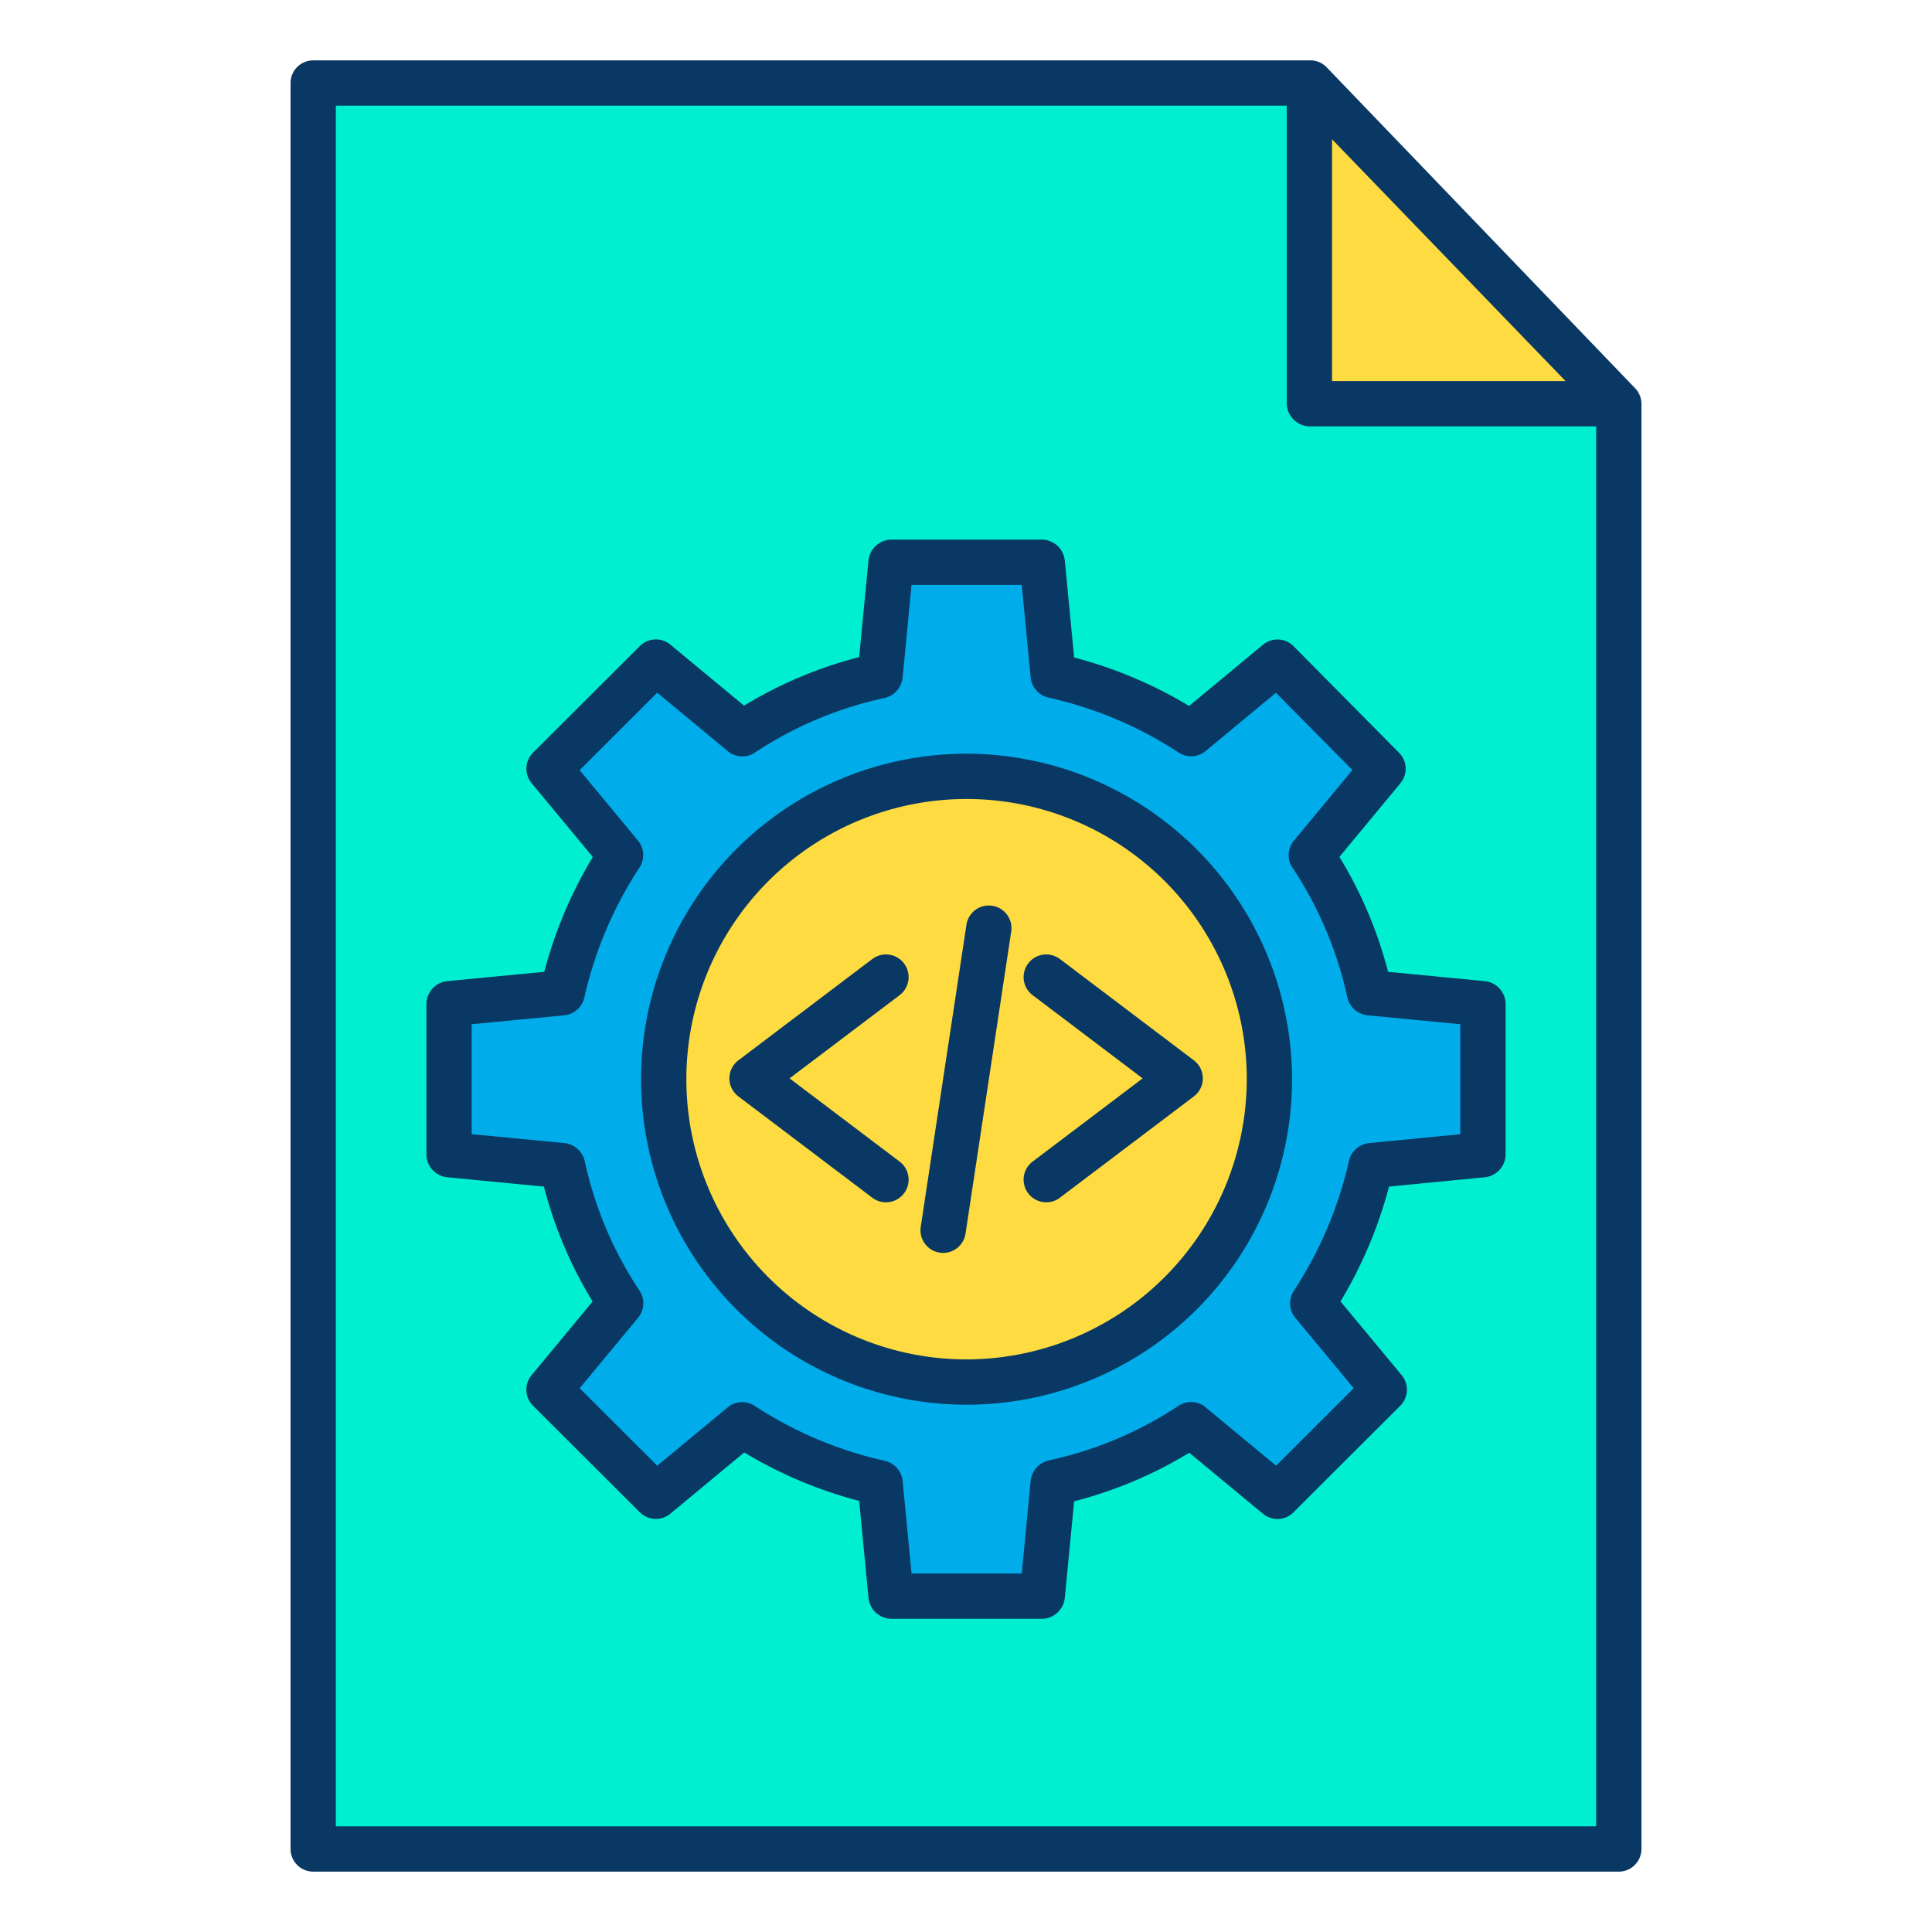 <svg id="Layer_1" height="512" viewBox="0 0 512 512" width="512" xmlns="http://www.w3.org/2000/svg" data-name="Layer 1"><path d="m428.99 107.04v382.96h-345.98v-468h264.25v85.04zm-36.31 198.98v-40.04l-29.75-2.88a106.7 106.7 0 0 0 -15.42-36.48l18.99-22.9-27.96-28.25-22.9 18.99a109.912 109.912 0 0 0 -36.54-15.36l-2.88-29.69h-40.1l-2.88 29.69a106.942 106.942 0 0 0 -36.53 15.36l-22.9-18.99-28.31 28.25 18.99 22.9a110.662 110.662 0 0 0 -15.42 36.48l-29.75 2.88v40.04l29.75 2.88a106.7 106.7 0 0 0 15.42 36.48l-18.99 22.9 28.31 28.25 22.9-18.99a109.773 109.773 0 0 0 36.53 15.36l2.88 29.69h40.1l2.88-29.69a106.909 106.909 0 0 0 36.54-15.36l22.9 18.99 28.31-28.25-18.99-22.9a110.873 110.873 0 0 0 15.42-36.48z" fill="#00efd1"/><path d="m347.26 22 81.73 85.04h-81.73z" fill="#fedb41"/><path d="m392.68 265.98v40.04l-29.4 2.88a110.873 110.873 0 0 1 -15.42 36.48l18.99 22.9-28.31 28.25-22.9-18.99a106.909 106.909 0 0 1 -36.54 15.36l-2.88 29.69h-40.1l-2.88-29.69a109.773 109.773 0 0 1 -36.53-15.36l-22.9 18.99-28.31-28.25 18.99-22.9a106.7 106.7 0 0 1 -15.42-36.48l-29.75-2.88v-40.04l29.75-2.88a110.662 110.662 0 0 1 15.42-36.48l-18.99-22.9 28.31-28.25 22.9 18.99a106.942 106.942 0 0 1 36.53-15.36l2.88-29.69h40.1l2.88 29.69a109.912 109.912 0 0 1 36.54 15.36l22.9-18.99 27.96 28.25-18.99 22.9a106.7 106.7 0 0 1 15.42 36.48zm-56.27 20.02a80.38 80.38 0 1 0 -80.38 80.26 80.319 80.319 0 0 0 80.38-80.26z" fill="#00acea"/><ellipse cx="256.03" cy="286" fill="#fedb41" rx="80.38" ry="80.26"/><g fill="#083863"><path d="m351.586 17.842a6 6 0 0 0 -4.326-1.842h-264.25a6.009 6.009 0 0 0 -6.01 6v468a6.009 6.009 0 0 0 6.01 6h345.98a6.009 6.009 0 0 0 6.01-6v-382.96a6.007 6.007 0 0 0 -1.679-4.158zm1.414 19.058 61.9 64.1h-61.9zm-264 447.1v-456h252v79.04a6.193 6.193 0 0 0 6.26 5.96h75.74v371z"/><path d="m393.418 260.008-25.564-2.467a112.266 112.266 0 0 0 -12.895-30.457l16.18-19.534a6 6 0 0 0 -.364-8.05l-27.965-28.25a6.006 6.006 0 0 0 -8.1-.4l-19.581 16.236a116.018 116.018 0 0 0 -30.473-12.843l-2.465-25.619a6.184 6.184 0 0 0 -5.971-5.624h-40.1a6.183 6.183 0 0 0 -5.972 5.626l-2.465 25.517a112.421 112.421 0 0 0 -30.5 12.864l-19.543-16.181a6 6 0 0 0 -8.068.384l-28.31 28.257a6 6 0 0 0 -.381 8.08l16.219 19.565a116.27 116.27 0 0 0 -12.861 30.427l-25.661 2.468a6.143 6.143 0 0 0 -5.578 5.973v40.04a6.142 6.142 0 0 0 5.582 5.972l25.564 2.467a112.266 112.266 0 0 0 12.9 30.457l-16.18 19.534a6 6 0 0 0 .391 8.077l28.315 28.25a6 6 0 0 0 8.071.371l19.58-16.235a115.862 115.862 0 0 0 30.464 12.843l2.466 25.618a6.183 6.183 0 0 0 5.967 5.626h40.1a6.182 6.182 0 0 0 5.972-5.626l2.465-25.516a112.478 112.478 0 0 0 30.51-12.865l19.543 16.181a6 6 0 0 0 8.068-.384l28.31-28.257a6 6 0 0 0 .381-8.08l-16.223-19.565a116.465 116.465 0 0 0 12.859-30.431l25.32-2.465a6.143 6.143 0 0 0 5.575-5.972v-40.04a6.142 6.142 0 0 0 -5.582-5.972zm-6.418 40.571-24.145 2.35a6.091 6.091 0 0 0 -5.355 4.671 104.759 104.759 0 0 1 -14.628 34.5 6 6 0 0 0 .389 7.106l15.488 18.694-20.577 20.528-18.7-15.5a6 6 0 0 0 -7.142-.385 100.572 100.572 0 0 1 -34.491 14.5 6.241 6.241 0 0 0 -4.712 5.492l-2.353 24.465h-29.208l-2.354-24.474a6.12 6.12 0 0 0 -4.721-5.392 104.1 104.1 0 0 1 -34.535-14.589 6 6 0 0 0 -7.076.4l-18.7 15.492-20.569-20.537 15.5-18.691a6 6 0 0 0 .375-7.157 100.4 100.4 0 0 1 -14.551-34.432 6.19 6.19 0 0 0 -5.445-4.7l-24.49-2.347v-29.146l24.488-2.355a6.094 6.094 0 0 0 5.36-4.674 104.553 104.553 0 0 1 14.63-34.5 6 6 0 0 0 -.389-7.106l-15.489-18.692 20.577-20.528 18.7 15.5a6 6 0 0 0 7.142.385 100.583 100.583 0 0 1 34.482-14.5 6.239 6.239 0 0 0 4.711-5.492l2.354-24.465h29.208l2.354 24.474a6.12 6.12 0 0 0 4.722 5.392 104.256 104.256 0 0 1 34.546 14.59 6 6 0 0 0 7.074-.4l18.671-15.47 20.269 20.484-15.519 18.717a6 6 0 0 0 -.375 7.157 100.4 100.4 0 0 1 14.551 34.432 6.19 6.19 0 0 0 5.445 4.7l24.488 2.351z"/><path d="m256.03 199.74a86.26 86.26 0 1 0 86.38 86.26 86.418 86.418 0 0 0 -86.38-86.26zm0 160.52a74.26 74.26 0 1 1 74.38-74.26 74.4 74.4 0 0 1 -74.38 74.26z"/><path d="m239.576 255.321a6 6 0 0 0 -8.405-1.167l-35.49 26.84a6 6 0 0 0 0 9.571l35.49 26.841a6 6 0 1 0 7.238-9.572l-29.162-22.054 29.162-22.054a6 6 0 0 0 1.167-8.405z"/><path d="m272.484 255.321a6 6 0 0 0 1.167 8.405l29.162 22.054-29.162 22.054a6 6 0 1 0 7.238 9.572l35.49-26.841a6 6 0 0 0 0-9.571l-35.49-26.84a6 6 0 0 0 -8.405 1.167z"/><path d="m262.947 240.038a6 6 0 0 0 -6.83 5.035l-12.11 80.059a6 6 0 0 0 5.035 6.83 6.065 6.065 0 0 0 .905.069 6 6 0 0 0 5.926-5.1l12.109-80.059a6 6 0 0 0 -5.035-6.834z"/></g></svg>
